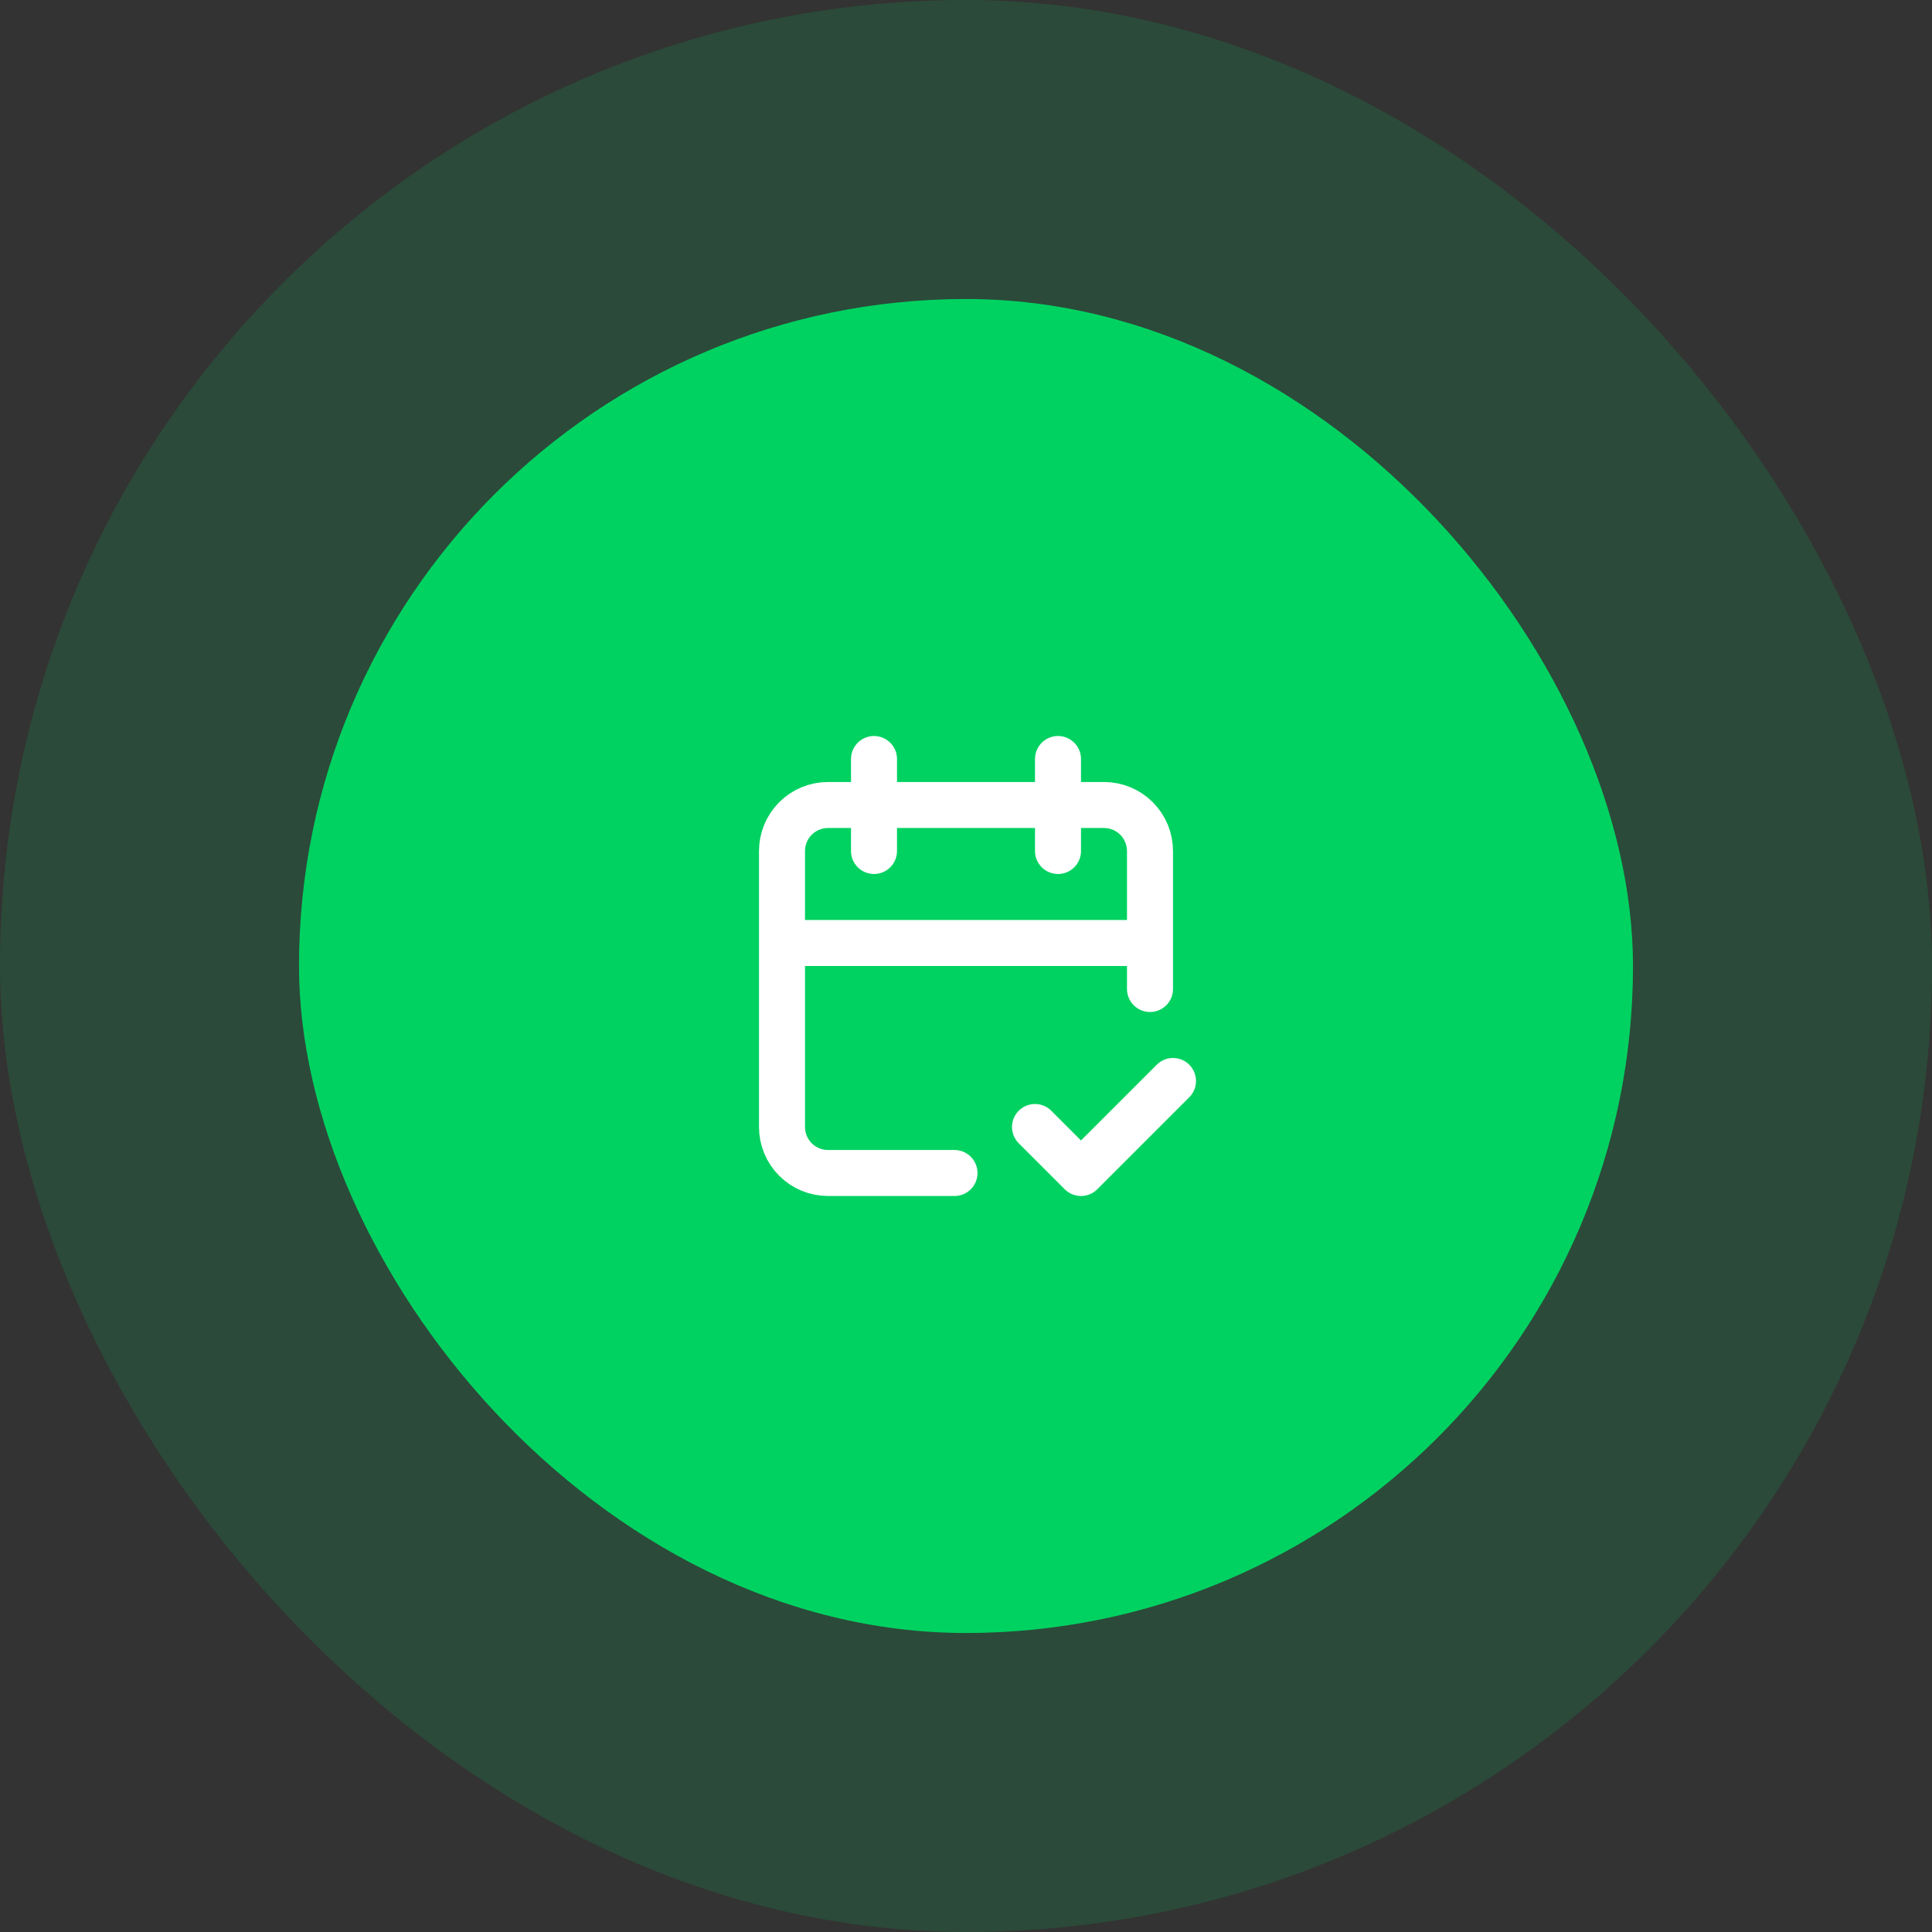 <svg width="84" height="84" viewBox="0 0 84 84" fill="none" xmlns="http://www.w3.org/2000/svg">
<rect x="0" y="0" width="84" height="84" fill="#333333" stroke="none"/>
<rect width="84" height="84" rx="42" fill="#00D261" fill-opacity="0.15"/>
<rect x="13" y="13" width="58" height="58" rx="29" fill="#00D261"/>
<path d="M41.5 51H36C35.47 51 34.961 50.789 34.586 50.414C34.211 50.039 34 49.53 34 49V37C34 36.47 34.211 35.961 34.586 35.586C34.961 35.211 35.47 35 36 35H48C48.53 35 49.039 35.211 49.414 35.586C49.789 35.961 50 36.47 50 37V43M46 33V37M38 33V37M34 41H50M45 49L47 51L51 47" stroke="white" stroke-width="2" stroke-linecap="round" stroke-linejoin="round"/>
</svg>
